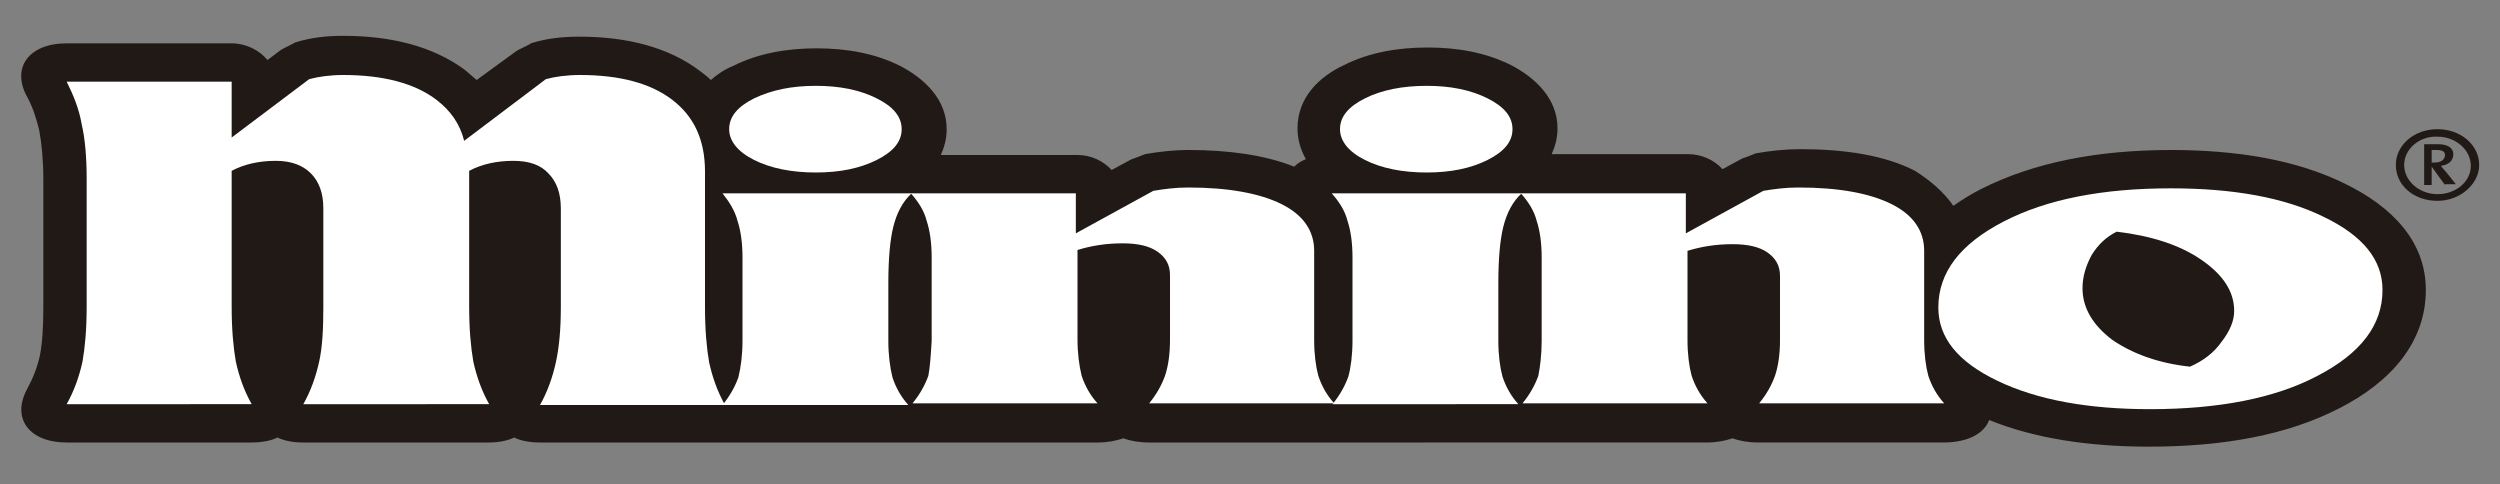 <?xml version="1.0" encoding="utf-8"?>
<!-- Generator: Adobe Illustrator 24.0.1, SVG Export Plug-In . SVG Version: 6.00 Build 0)  -->
<svg version="1.1" id="Capa_1" xmlns="http://www.w3.org/2000/svg" xmlns:xlink="http://www.w3.org/1999/xlink" x="0px" y="0px"
	 viewBox="0 0 300 58.1" style="enable-background:new 0 0 300 58.1;" xml:space="preserve">
<rect x="0" y="0" width="300" height="58.1" fill="#808080" stroke="none"/>
<style type="text/css">
	.st0{fill:#211916;}
	.st1{fill-rule:evenodd;clip-rule:evenodd;fill:#FFFFFF;}
</style>
<g>
	<path class="st0" d="M234.4,24.7c1-0.7,2.1-1.4,3.3-2c6.3-3.2,14-4.7,22.8-4.7c8,0,15.1,1.2,20.8,4c5.8,2.8,9.8,7,9.8,12.8
		c0,6.2-4.1,11-10.4,14.2c-6.2,3.2-13.9,4.6-22.8,4.6c-7.3,0-13.8-1-19.2-3.2c-0.6,1.6-2.5,2.7-5.5,2.7h-11.1h-11.1
		c-1.2,0-2.3-0.2-3.1-0.5c-0.9,0.3-1.9,0.5-3.1,0.5h-11.1h-11.1h-0.2h-0.2H171h-10.9h-0.2H149h-11.1c-1.2,0-2.3-0.2-3.1-0.5
		c-0.9,0.3-1.9,0.5-3.1,0.5h-11.1h-11.1l-0.2,0l-0.2,0H97.8H87h-0.3H75.9H64.8c-1.2,0-2.3-0.2-3.1-0.6c-0.8,0.4-1.9,0.6-3.1,0.6
		H47.5H36.4c-1.2,0-2.3-0.2-3.1-0.6c-0.8,0.4-1.9,0.6-3.1,0.6H19.1H8c-4.5,0-6.7-2.9-4.7-6.5c0.7-1.3,1.2-2.6,1.5-4
		c0.3-1.6,0.4-3.5,0.4-5.8V21.5c0-2.3-0.2-4.3-0.5-5.9C4.4,14.4,4,13,3.3,11.7C1.3,8.2,3.4,5.2,8,5.2h9.9h9.9c1.7,0,3.3,0.8,4.3,2
		l1.6-1.2c0.1-0.1,1.6-0.8,1.7-0.9c1.9-0.6,3.8-0.8,5.8-0.8c5.6,0,10.7,1.2,14.6,4.1c0.5,0.4,0.9,0.8,1.4,1.2L62,6.1
		c0.1-0.1,1.7-0.8,1.7-0.9c1.9-0.6,3.8-0.8,5.8-0.8c5.6,0,10.7,1.2,14.6,4.2c0.4,0.3,0.8,0.6,1.2,1C86.1,8.9,87,8.3,88,7.9
		c3-1.5,6.4-2.1,10-2.1c3.6,0,7,0.6,10,2.1c2.9,1.5,5.6,4,5.6,7.6c0,1.2-0.3,2.2-0.7,3.1h6.5h9.9c1.6,0,3.1,0.7,4.1,1.8l2.4-1.3
		c0.1,0,1.6-0.6,1.6-0.6c1.7-0.3,3.4-0.5,5.3-0.5c4.7,0,9.1,0.6,12.6,2c0.4-0.4,0.9-0.7,1.4-0.9c-0.6-1.1-1-2.3-1-3.7
		c0-3.7,2.6-6.2,5.6-7.6c3-1.5,6.4-2.1,10-2.1c3.6,0,7,0.6,10,2.1c2.9,1.5,5.6,4,5.6,7.6c0,1.2-0.3,2.2-0.7,3.1h6.5h9.9
		c1.6,0,3.1,0.7,4.1,1.8l2.4-1.3c0.1,0,1.6-0.6,1.6-0.6c1.7-0.3,3.5-0.5,5.3-0.5c5.3,0,10.1,0.7,13.8,2.6
		C231.7,21.7,233.3,23.1,234.4,24.7z"/>
	<path class="st1" d="M97.9,10.3c2.9,0,5.3,0.5,7.3,1.5c2,1,3,2.2,3,3.7c0,1.5-1,2.7-3,3.7c-2,1-4.4,1.5-7.3,1.5
		c-2.9,0-5.4-0.5-7.4-1.5c-2-1-3-2.3-3-3.7c0-1.5,1-2.7,3-3.7C92.6,10.8,95,10.3,97.9,10.3z M89.1,40.9v-10c0-1.7-0.2-3.2-0.6-4.4
		c-0.3-1.2-1-2.3-1.8-3.3H98h11.4c-1.1,1-1.8,2.4-2.2,4c-0.4,1.6-0.6,3.9-0.6,6.8v6.9c0,1.7,0.2,3.2,0.5,4.4c0.4,1.2,1,2.3,1.9,3.3
		H97.8H86.7c0.9-1.1,1.5-2.2,1.9-3.3C88.9,44.1,89.1,42.6,89.1,40.9z"/>
	<path class="st1" d="M111.8,40.9v-10c0-1.7-0.2-3.2-0.6-4.4c-0.3-1.2-1-2.3-1.9-3.3h9.9h9.9V28l9.3-5.1c1.2-0.2,2.6-0.4,4.2-0.4
		c4.8,0,8.6,0.7,11.2,2c2.6,1.3,3.9,3.2,3.9,5.6v10.7c0,1.7,0.2,3.2,0.5,4.3c0.4,1.2,1,2.3,1.9,3.3H149h-11.1
		c0.9-1.1,1.5-2.2,1.9-3.3c0.4-1.2,0.6-2.6,0.6-4.4v-7.7c0-1.2-0.5-2.1-1.5-2.8c-1-0.7-2.4-1-4.2-1c-2,0-3.8,0.3-5.4,0.8v10.7
		c0,1.7,0.2,3.2,0.5,4.4c0.4,1.2,1,2.3,1.9,3.3h-11.1h-11.1c0.9-1.1,1.5-2.2,1.9-3.3C111.6,44.1,111.7,42.6,111.8,40.9z"/>
	<path class="st1" d="M171.2,10.3c2.9,0,5.3,0.5,7.3,1.5c2,1,3,2.2,3,3.7c0,1.5-1,2.7-3,3.7c-2,1-4.4,1.5-7.3,1.5
		c-2.9,0-5.4-0.5-7.4-1.5c-2-1-3-2.3-3-3.7c0-1.5,1-2.7,3-3.7C165.8,10.8,168.3,10.3,171.2,10.3z M162.3,40.9v-10
		c0-1.7-0.2-3.2-0.6-4.4c-0.3-1.2-1-2.3-1.9-3.3h11.4h11.4c-1.1,1-1.8,2.4-2.2,4c-0.4,1.6-0.6,3.9-0.6,6.8v6.9
		c0,1.7,0.2,3.2,0.5,4.3c0.4,1.2,1,2.3,1.9,3.3H171h-11.1c0.9-1.1,1.5-2.2,1.9-3.3C162.1,44.1,162.3,42.6,162.3,40.9z"/>
	<path class="st1" d="M185,40.9v-10c0-1.7-0.2-3.2-0.6-4.4c-0.3-1.2-1-2.3-1.9-3.3h9.9h9.9V28l9.3-5.1c1.2-0.2,2.6-0.4,4.2-0.4
		c4.9,0,8.6,0.7,11.2,2c2.6,1.3,3.9,3.2,3.9,5.6v10.7c0,1.7,0.2,3.2,0.5,4.3c0.4,1.2,1,2.3,1.9,3.3h-11.1h-11.1
		c0.9-1.1,1.5-2.2,1.9-3.3c0.4-1.2,0.6-2.6,0.6-4.3v-7.7c0-1.2-0.5-2.1-1.5-2.8c-1-0.7-2.4-1-4.2-1c-2,0-3.8,0.3-5.4,0.8v10.7
		c0,1.7,0.2,3.2,0.5,4.3c0.4,1.2,1,2.3,1.9,3.3h-11.1h-11.1c0.9-1.1,1.5-2.2,1.9-3.3C184.8,44.1,185,42.6,185,40.9z"/>
	<path class="st1" d="M262.8,44c1.6-0.7,2.9-1.7,3.8-3c1-1.3,1.5-2.5,1.5-3.7c0-2.3-1.3-4.3-3.9-6.1c-2.6-1.8-6-2.9-10.2-3.4
		c-1.2,0.6-2.2,1.5-3,2.8c-0.7,1.3-1.1,2.6-1.1,4c0,2.3,1.2,4.4,3.6,6.2C256,42.5,259.1,43.6,262.8,44z M258,49.1
		c-7.4,0-13.5-1.1-18.3-3.4c-4.8-2.3-7.1-5.2-7.1-8.8c0-4.2,2.6-7.6,7.8-10.3c5.2-2.7,11.9-4,20.1-4c7.5,0,13.6,1.1,18.3,3.4
		c4.8,2.3,7.1,5.2,7.1,8.8c0,4.2-2.6,7.6-7.8,10.3C273,47.8,266.2,49.1,258,49.1z"/>
	<path class="st1" d="M10.4,36.8V21.5c0-2.7-0.2-4.9-0.6-6.6c-0.3-1.8-1-3.5-1.8-5.1h9.9h9.9v6.7l9.3-7C38.2,9.2,39.6,9,41.2,9
		c4.8,0,8.6,1,11.2,3c1.7,1.3,2.8,2.9,3.3,4.9l9.8-7.4C66.6,9.2,68,9,69.6,9c4.8,0,8.5,1,11.1,3c2.6,2,3.9,4.8,3.9,8.6v16.3
		c0,2.7,0.2,4.9,0.5,6.6c0.4,1.8,1,3.5,1.9,5.1H75.9H64.8c0.9-1.6,1.5-3.3,1.9-5.1c0.4-1.8,0.6-4,0.6-6.6V25c0-1.8-0.5-3.2-1.5-4.2
		c-0.9-1-2.3-1.5-4.2-1.5c-2,0-3.8,0.4-5.3,1.2v16.3c0,2.7,0.2,4.9,0.5,6.6c0.4,1.8,1,3.5,1.9,5.1H47.5H36.4
		c0.9-1.6,1.5-3.3,1.9-5.1c0.4-1.8,0.5-4,0.5-6.6V25c0-1.8-0.5-3.2-1.5-4.2c-1-1-2.4-1.5-4.2-1.5c-2,0-3.8,0.4-5.3,1.2v16.3
		c0,2.7,0.2,4.9,0.5,6.6c0.4,1.8,1,3.5,1.9,5.1H19.1H8c0.9-1.6,1.5-3.3,1.9-5.1C10.2,41.7,10.4,39.5,10.4,36.8z"/>
	<g>
		<g>
			<path class="st0" d="M297.5,19.8c0,2.3-2.3,4.3-5,4.3c-2.9,0-5-1.9-5-4.3c0-2.4,2.2-4.3,5-4.3C295.3,15.5,297.5,17.4,297.5,19.8z
				 M288.5,19.8c0,1.9,1.8,3.5,4,3.5c2.2,0,4-1.5,4-3.4c0-1.9-1.8-3.5-4-3.5C290.3,16.3,288.5,17.9,288.5,19.8z M293.4,22.2
				l-1.6-2.2h0v2.2h-0.9v-4.9h1.6c1.3,0,1.9,0.5,1.9,1.2c0,0.8-0.6,1.3-1.5,1.4c0.1,0.1,0.3,0.4,0.6,0.7l1.2,1.5H293.4z M292.4,18
				h-0.6v1.5h0.4c0.9,0,1.2-0.5,1.2-0.9C293.4,18.2,293.1,18,292.4,18z"/>
		</g>
	</g>
</g>
</svg>
